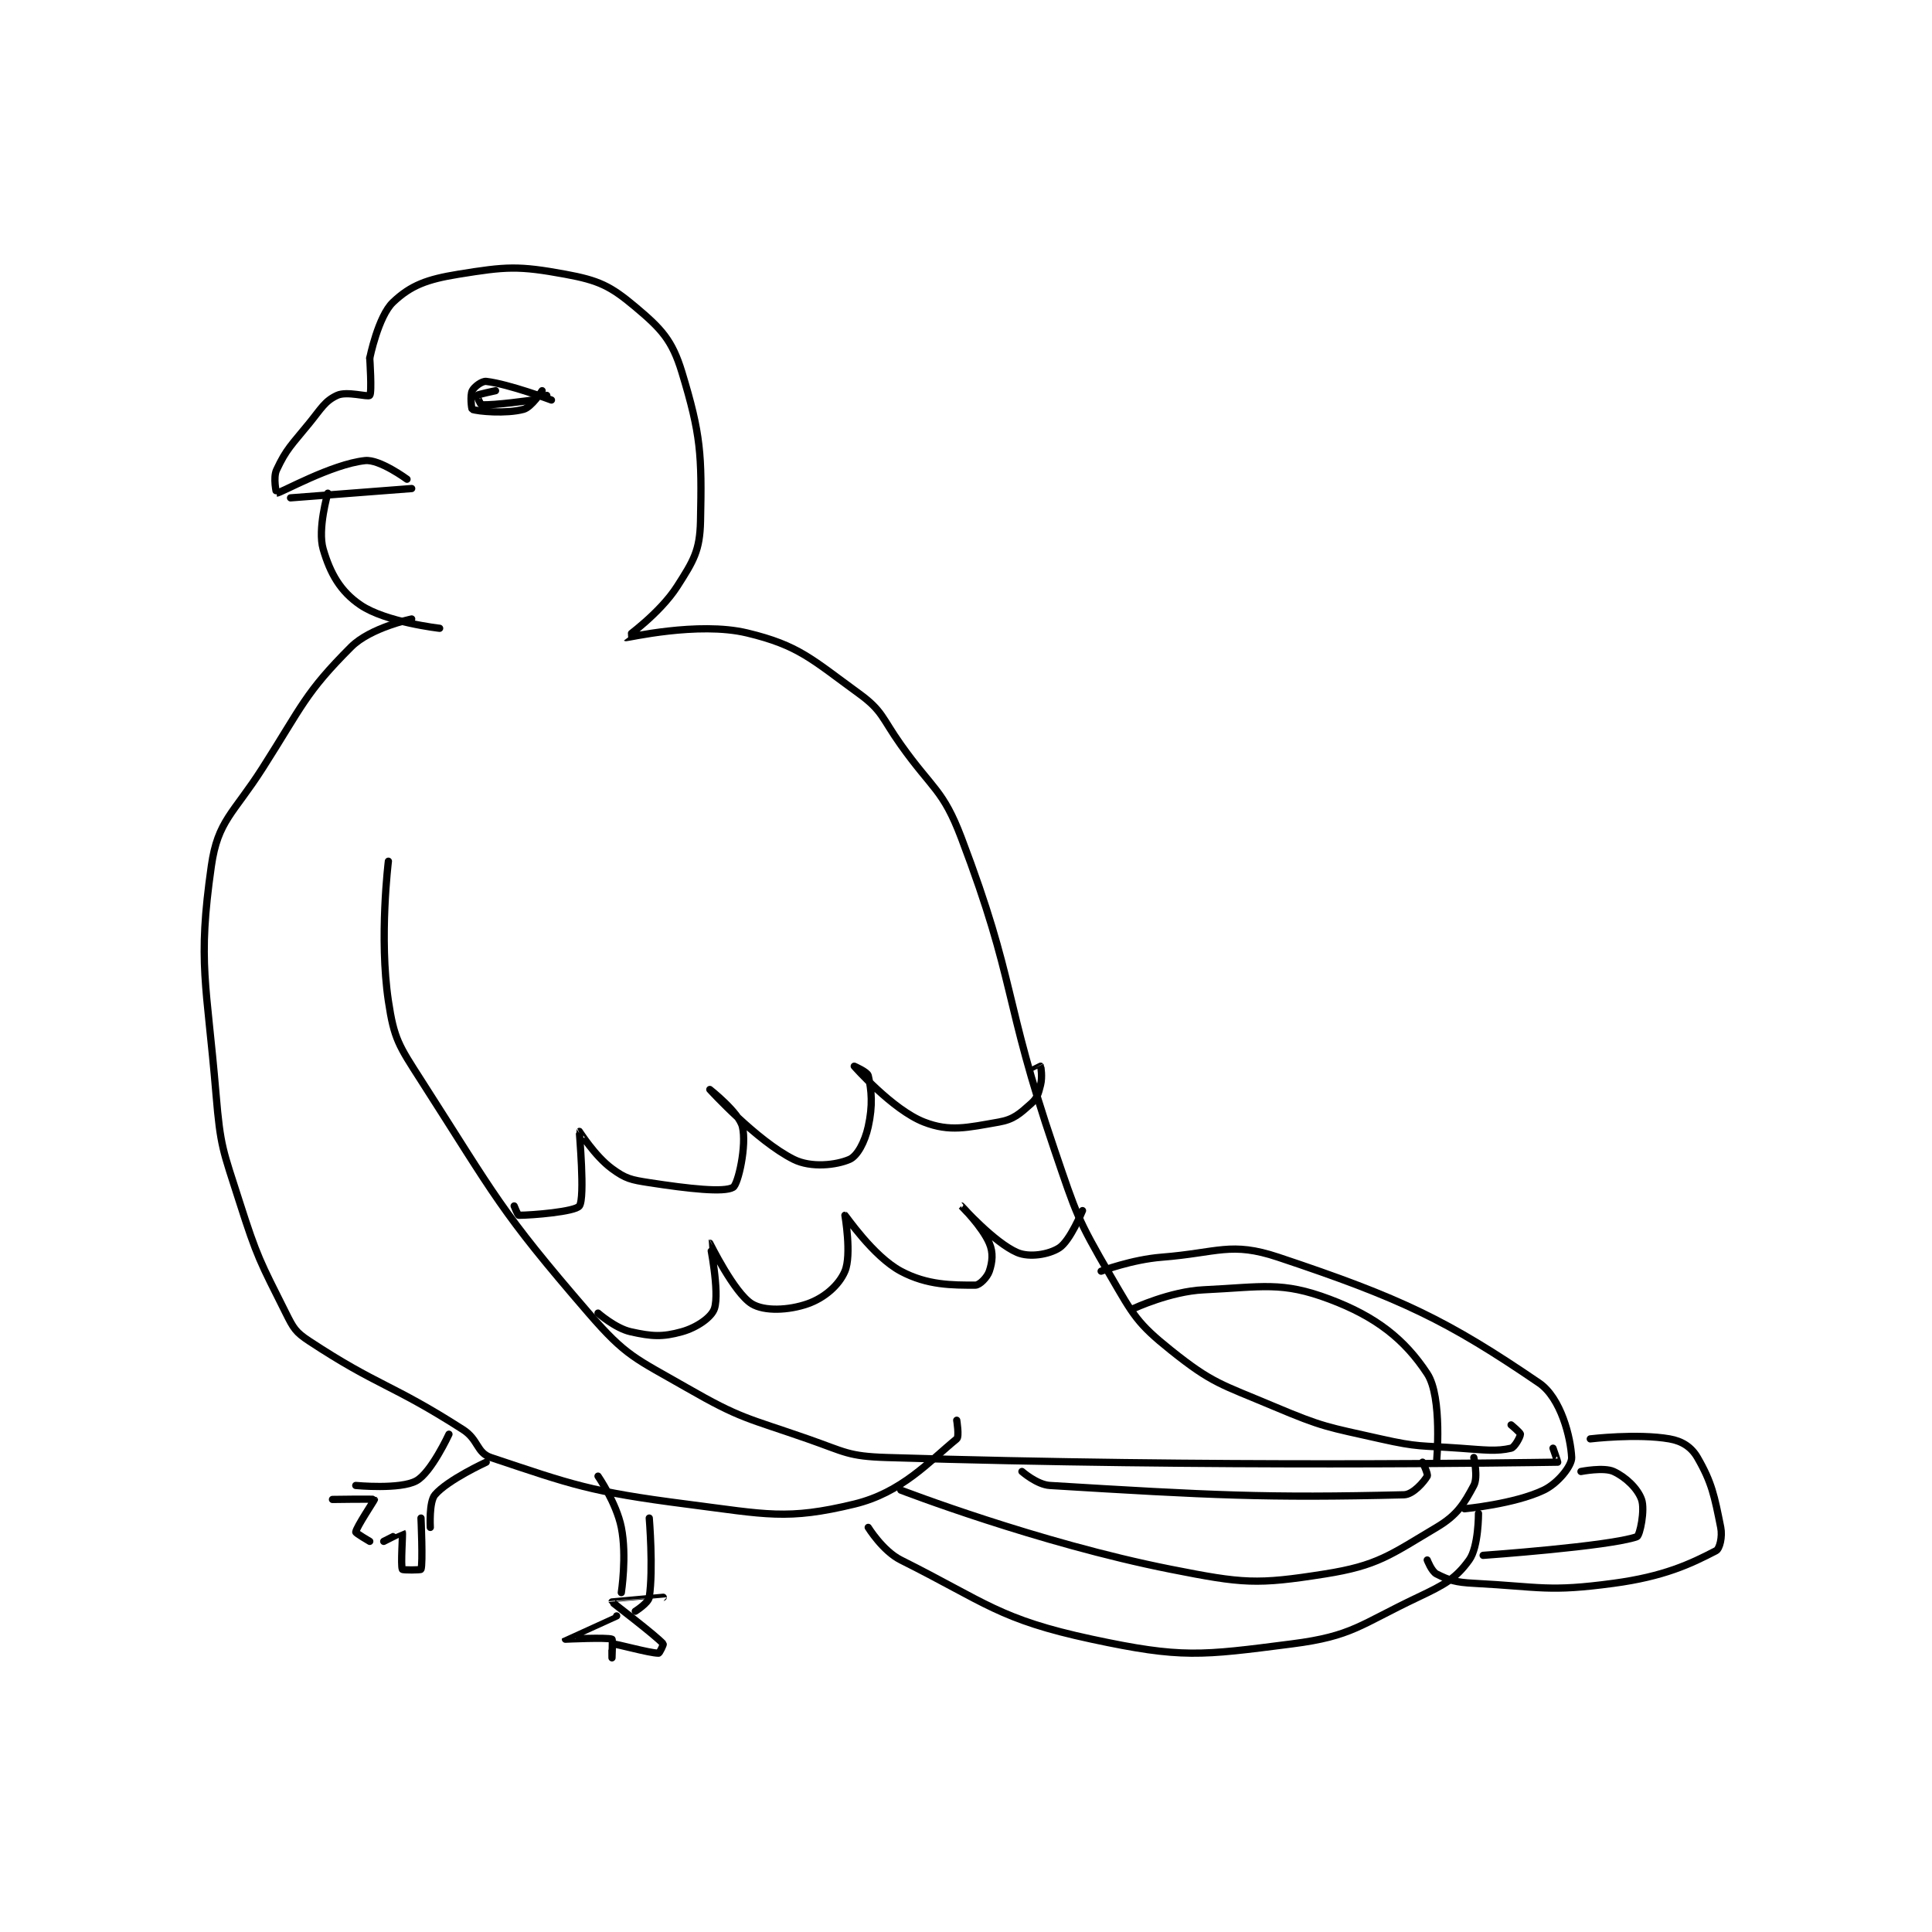 <?xml version="1.0" encoding="utf-8"?>
<!DOCTYPE svg PUBLIC "-//W3C//DTD SVG 1.1//EN" "http://www.w3.org/Graphics/SVG/1.1/DTD/svg11.dtd">
<svg viewBox="0 0 800 800" preserveAspectRatio="xMinYMin meet" xmlns="http://www.w3.org/2000/svg" version="1.1">
<g fill="none" stroke="black" stroke-linecap="round" stroke-linejoin="round" stroke-width="1.555">
<g transform="translate(87.52,113.56) scale(1.929) translate(-178,-93.133)">
<path id="0" d="M212 111.133 C212 111.133 213.821 102.145 217 99.133 C220.823 95.511 224.283 94.222 231 93.133 C241.318 91.46 243.896 91.272 254 93.133 C261.156 94.451 263.644 95.634 269 100.133 C274.582 104.822 276.904 107.245 279 114.133 C283.086 127.558 283.31 131.849 283 146.133 C282.863 152.448 281.538 154.606 278 160.133 C274.289 165.931 266.978 171.118 267 171.133 C267.155 171.237 282.463 167.604 293 170.133 C304.093 172.796 306.86 175.759 317 183.133 C322.153 186.881 321.921 188.386 326 194.133 C332.856 203.794 335.033 203.675 339 214.133 C350.868 245.422 347.834 248.332 359 281.133 C363.703 294.948 363.872 295.873 371 308.133 C375.942 316.634 376.711 318.302 384 324.133 C392.927 331.275 394.751 331.384 406 336.133 C416.787 340.688 417.489 340.543 429 343.133 C437.173 344.972 437.53 344.528 446 345.133 C451.435 345.522 453.844 345.861 457 345.133 C457.772 344.955 459 342.67 459 342.133 C459 341.776 457 340.133 457 340.133 "/>
<path id="1" d="M216 219.133 C216 219.133 213.976 235.543 216 249.133 C217.217 257.307 218.247 258.727 223 266.133 C239.168 291.325 239.804 293.907 259 316.133 C267.081 325.49 269.002 325.815 280 332.133 C291.773 338.896 292.889 338.56 306 343.133 C314.083 345.953 314.659 346.874 323 347.133 C393.158 349.312 458.748 348.249 467 348.133 C467.055 348.133 466 345.133 466 345.133 "/>
<path id="2" d="M212 111.133 C212 111.133 212.496 118.567 212 119.133 C211.621 119.567 207.102 118.163 205 119.133 C202.367 120.349 201.621 121.908 199 125.133 C195.219 129.786 194.103 130.626 192 135.133 C191.207 136.832 191.972 140.136 192 140.133 C193.045 140.023 203.804 133.904 211 133.133 C214.123 132.799 220 137.133 220 137.133 "/>
<path id="3" d="M221 167.133 C221 167.133 212.171 168.963 208 173.133 C198.122 183.011 197.551 185.737 189 199.133 C182.716 208.979 179.39 210.4 178 220.133 C174.99 241.201 177.007 245.214 179 269.133 C179.951 280.545 180.496 281.153 184 292.133 C187.874 304.272 188.456 305.046 194 316.133 C195.625 319.383 196.068 320.204 199 322.133 C213.91 331.943 216.535 331.22 232 341.133 C235.37 343.294 234.914 346.105 238 347.133 C255.486 352.962 259.284 354.477 280 357.133 C297.231 359.342 301.546 360.622 316 357.133 C326.19 354.674 332.083 347.974 338 343.133 C338.579 342.66 338 339.133 338 339.133 "/>
<path id="4" d="M221 139.133 L195 141.133 "/>
<path id="5" d="M227 169.133 C227 169.133 215.444 167.835 210 164.133 C205.688 161.201 203.531 157.383 202 152.133 C200.749 147.845 203 140.133 203 140.133 "/>
<path id="6" d="M243 293.133 C243 293.133 243.787 295.133 244 295.133 C246.772 295.133 256.103 294.375 257 293.133 C258.26 291.389 256.939 277.203 257 277.133 C257.007 277.125 260.3 282.42 264 285.133 C266.933 287.284 268.053 287.526 272 288.133 C280.467 289.436 288.075 290.288 290 289.133 C291.084 288.483 292.953 280.136 292 276.133 C291.264 273.044 285 268.133 285 268.133 C285 268.134 295.027 279.147 303 283.133 C306.752 285.009 312.182 284.366 315 283.133 C316.659 282.408 318.271 279.413 319 276.133 C320.016 271.56 319.728 268.289 319 265.133 C318.822 264.361 316 263.133 316 263.133 C316 263.133 324.227 272.512 331 275.133 C336.516 277.269 340.224 276.312 347 275.133 C350.259 274.567 351.526 273.332 354 271.133 C355.302 269.976 355.525 269.033 356 267.133 C356.422 265.445 356.07 263.239 356 263.133 C355.994 263.125 354 264.133 354 264.133 "/>
<path id="7" d="M261 316.133 C261 316.133 264.72 319.404 268 320.133 C272.573 321.15 274.801 321.3 279 320.133 C282.202 319.244 285.401 317.031 286 315.133 C287.137 311.531 284.998 301.134 285 301.133 C285.018 301.131 290.207 311.785 294 314.133 C296.67 315.786 301.896 315.57 306 314.133 C309.574 312.882 312.725 310.161 314 307.133 C315.476 303.629 314 295.133 314 295.133 C314.129 295.133 320.036 303.939 326 307.133 C331.698 310.186 337.103 310.133 342 310.133 C342.918 310.133 344.563 308.445 345 307.133 C345.656 305.166 345.88 303.186 345 301.133 C343.45 297.516 338.999 293.133 339 293.133 C339.001 293.134 346.072 301.021 351 303.133 C353.594 304.245 357.761 303.573 360 302.133 C362.356 300.619 365 294.133 365 294.133 "/>
<path id="8" d="M369 307.133 C369 307.133 375.59 304.639 382 304.133 C394.106 303.178 396.839 300.746 407 304.133 C433.42 312.94 443.364 317.731 463 331.133 C467.728 334.36 469.818 342.946 470 347.133 C470.075 348.864 467.106 352.648 464 354.133 C457.715 357.139 447 358.133 447 358.133 "/>
<path id="9" d="M326 354.133 C326 354.133 355.42 365.48 384 371.133 C399.462 374.192 402.373 374.443 417 372.133 C428.393 370.334 431.004 368.068 441 362.133 C445.455 359.488 446.897 357.076 449 353.133 C449.951 351.35 449 347.133 449 347.133 "/>
<path id="10" d="M376 315.133 C376 315.133 383.836 311.474 391 311.133 C403.688 310.529 407.726 309.281 418 313.133 C427.996 316.882 434.14 321.738 439 329.133 C442.313 334.174 441 348.133 441 348.133 "/>
<path id="11" d="M352 350.133 C352 350.133 355.203 352.963 358 353.133 C392.435 355.233 404.471 355.863 434 355.133 C435.982 355.084 438.331 352.303 439 351.133 C439.237 350.719 438 348.133 438 348.133 "/>
<path id="12" d="M319 362.133 C319 362.133 322.113 367.19 326 369.133 C344.324 378.295 347.077 381.864 367 386.133 C386.286 390.266 390.375 389.657 410 387.133 C422.948 385.469 424.519 383.045 437 377.133 C442.816 374.378 445.151 373.078 448 369.133 C450.045 366.302 450 359.133 450 359.133 "/>
<path id="13" d="M250 119.133 L250 119.133 "/>
<path id="14" d="M251 120.133 C251 120.133 241.844 116.703 237 116.133 C236.075 116.025 234.423 117.287 234 118.133 C233.517 119.1 233.839 122.075 234 122.133 C235.214 122.575 241.259 123.131 245 122.133 C246.723 121.674 249 118.133 249 118.133 "/>
<path id="15" d="M229 342.133 C229 342.133 225.205 350.37 222 352.133 C218.525 354.044 209 353.133 209 353.133 "/>
<path id="16" d="M237 348.133 C237 348.133 228.765 351.907 226 355.133 C224.678 356.676 225 362.133 225 362.133 "/>
<path id="17" d="M204 356.133 C204 356.133 212.904 355.998 213 356.133 C213.062 356.22 209.117 362.083 209 363.133 C208.974 363.368 212 365.133 212 365.133 "/>
<path id="18" d="M215 365.133 C215 365.133 218.988 363.116 219 363.133 C219.141 363.345 218.6 370.333 219 371.133 C219.1 371.333 222.942 371.294 223 371.133 C223.442 369.919 223 360.133 223 360.133 "/>
<path id="19" d="M261 351.133 C261 351.133 264.947 356.87 266 362.133 C267.228 368.274 266 376.133 266 376.133 "/>
<path id="20" d="M272 360.133 C272 360.133 272.909 371.077 272 377.133 C271.816 378.362 269 380.133 269 380.133 "/>
<path id="21" d="M265 381.133 C265 381.133 254.001 386.126 254 386.133 C254 386.135 262.922 385.702 264 386.133 C264.172 386.202 264 390.133 264 390.133 C264 390.133 263.976 387.136 264 387.133 C264.784 387.055 272.006 389.133 274 389.133 C274.199 389.133 275.101 387.245 275 387.133 C273.24 385.197 264 378.226 264 378.133 C264 378.123 275 377.133 275 377.133 "/>
<path id="22" d="M474 343.133 C474 343.133 484.077 341.929 491 343.133 C493.727 343.608 495.703 344.893 497 347.133 C500.106 352.497 500.658 355.421 502 362.133 C502.403 364.147 501.781 366.726 501 367.133 C495.448 370.03 489.743 372.687 479 374.133 C464.952 376.024 463.515 374.897 449 374.133 C445.078 373.927 443.725 373.496 441 372.133 C439.94 371.603 439 369.133 439 369.133 "/>
<path id="23" d="M472 350.133 C472 350.133 476.898 349.163 479 350.133 C481.634 351.349 484.16 353.782 485 356.133 C485.788 358.34 484.656 363.902 484 364.133 C478.095 366.218 451 368.133 451 368.133 "/>
<path id="24" d="M239 118.133 C239 118.133 235.192 118.942 235 119.133 C234.962 119.172 235.73 121.111 236 121.133 C238.523 121.344 247 120.133 247 120.133 "/>
</g>
</g>
</svg>
